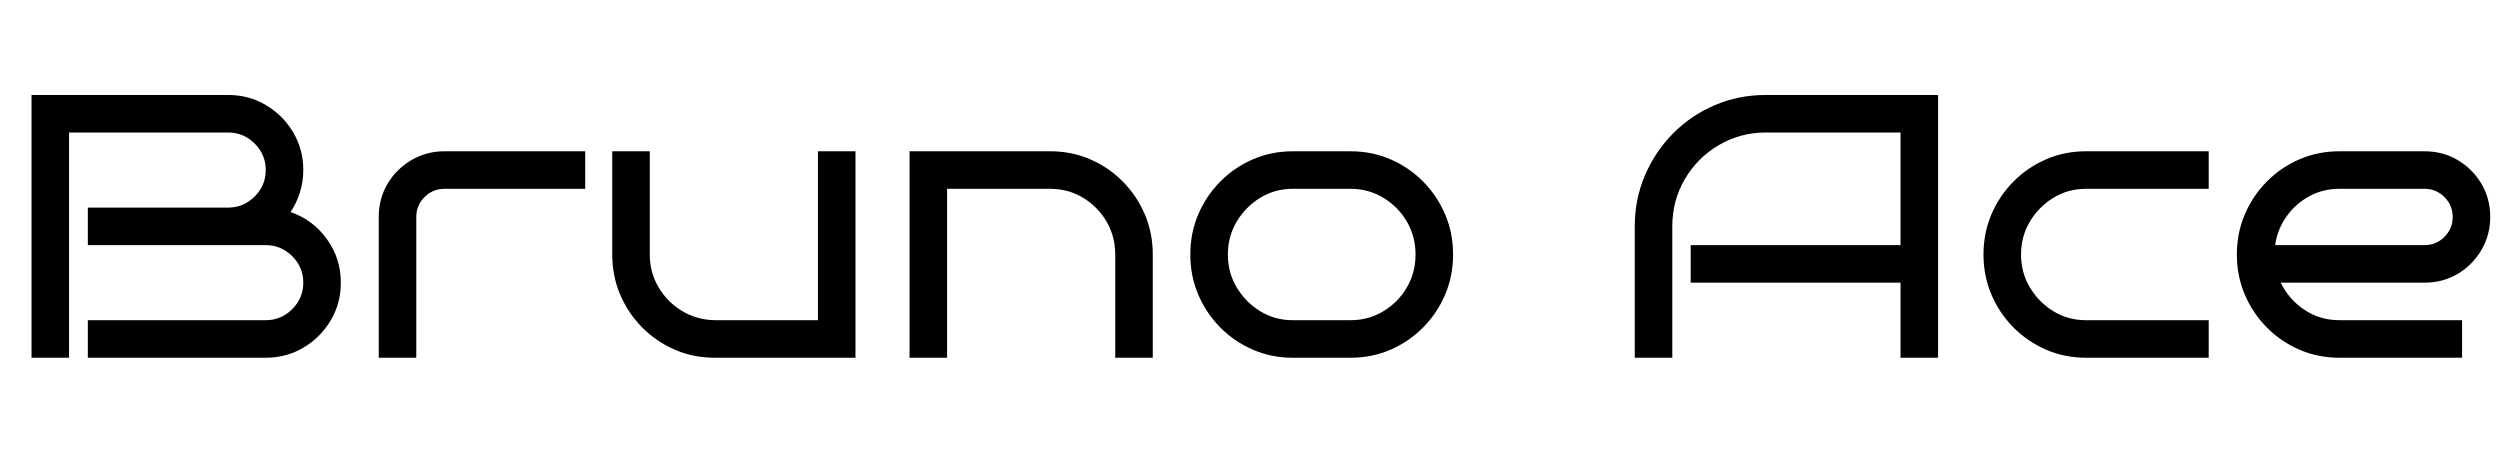 <svg width="93.24" height="16.884" viewBox="0 0 93.24 16.884" xmlns="http://www.w3.org/2000/svg"><path transform="translate(0 13.342) scale(.014 -.014)" d="m908 200q0-55-27-100.5t-72.5-72.5-100.5-27h-474v100h474q41 0 70.5 29.5t29.5 70.5-29.5 70.5-70.5 29.5h-474v100h374q41 0 70.5 29.5t29.5 70.5-29.5 70.5-70.5 29.5h-424v-600h-100v700h524q55 0 100.5-27t72.5-72.5 27-100.5q0-31-9-59.5t-25-52.5q59-20 96.5-71.5t37.5-116.5z"/><path transform="translate(13.174 13.342) scale(.014 -.014)" d="m618 450h-375q-31 0-53-22t-22-53v-375h-100v375q0 49 23.5 88.5t63.5 63 88 23.5h375z"/><path transform="translate(21.952 13.342) scale(.014 -.014)" d="m711 0h-375q-57 0-106.5 21.5t-87 59.5-58.5 87.5-21 106.5v275h100v-275q0-48 23.5-87.5t62.5-63 87-24.5h275v450h100z"/><path transform="translate(32.914 13.342) scale(.014 -.014)" d="m172 0h-100v550h375q57 0 106.5-21.5t87-59.5 58.5-87.5 21-106.5v-275h-100v275q0 48-23 87.5t-62.5 63.5-87.5 24h-275z"/><path transform="translate(43.876 13.342) scale(.014 -.014)" d="m737 275q0-57-21-106.5t-58.5-87.5-87-59.5-106.5-21.5h-154q-57 0-106.5 21.5t-87 59.5-58.5 87.5-21 106.5 21 106.5 58.5 87.5 87 59.5 106.5 21.5h154q57 0 106.5-21.5t87-59.5 58.5-87.5 21-106.5zm-100 0q0 48-23 87.5t-62.5 63.5-87.5 24h-154q-48 0-87-24t-62.5-63.5-23.5-87.5 23.5-87.5 62.5-63.5 87-24h154q48 0 87.5 24t62.5 63.5 23 87.5z"/><path transform="translate(59.962 13.342) scale(.014 -.014)" d="m880 0h-100v200h-559v100h559v300h-359q-68 0-125-33.5t-90.5-90.5-33.5-126v-350h-100v350q0 72 27 135.5t75 112 111.5 75.5 135.5 27h459z"/><path transform="translate(73.458 13.342) scale(.014 -.014)" d="m637 0h-327q-57 0-106.5 21.5t-87 59.5-58.5 87.5-21 106.5 21 106.5 58.5 87.5 87 59.5 106.5 21.5h327v-100h-327q-48 0-87-24t-62.5-63.5-23.5-87.5 23.5-87.5 62.5-63.5 87-24h327z"/><path transform="translate(82.908 13.342) scale(.014 -.014)" d="m712 375q0-48-23.5-88t-63-63.5-88.5-23.5h-383q21-44 62.5-72t93.5-28h327v-100h-327q-57 0-106.5 21.5t-87 59.5-58.5 87.5-21 106.5 21 106.5 58.5 87.5 87 59.5 106.5 21.5h227q49 0 88.5-23.5t63-63 23.5-88.5zm-175-75q31 0 53 22t22 53-22 53-53 22h-227q-44 0-80.5-20t-60.5-54-30-76z"/></svg>